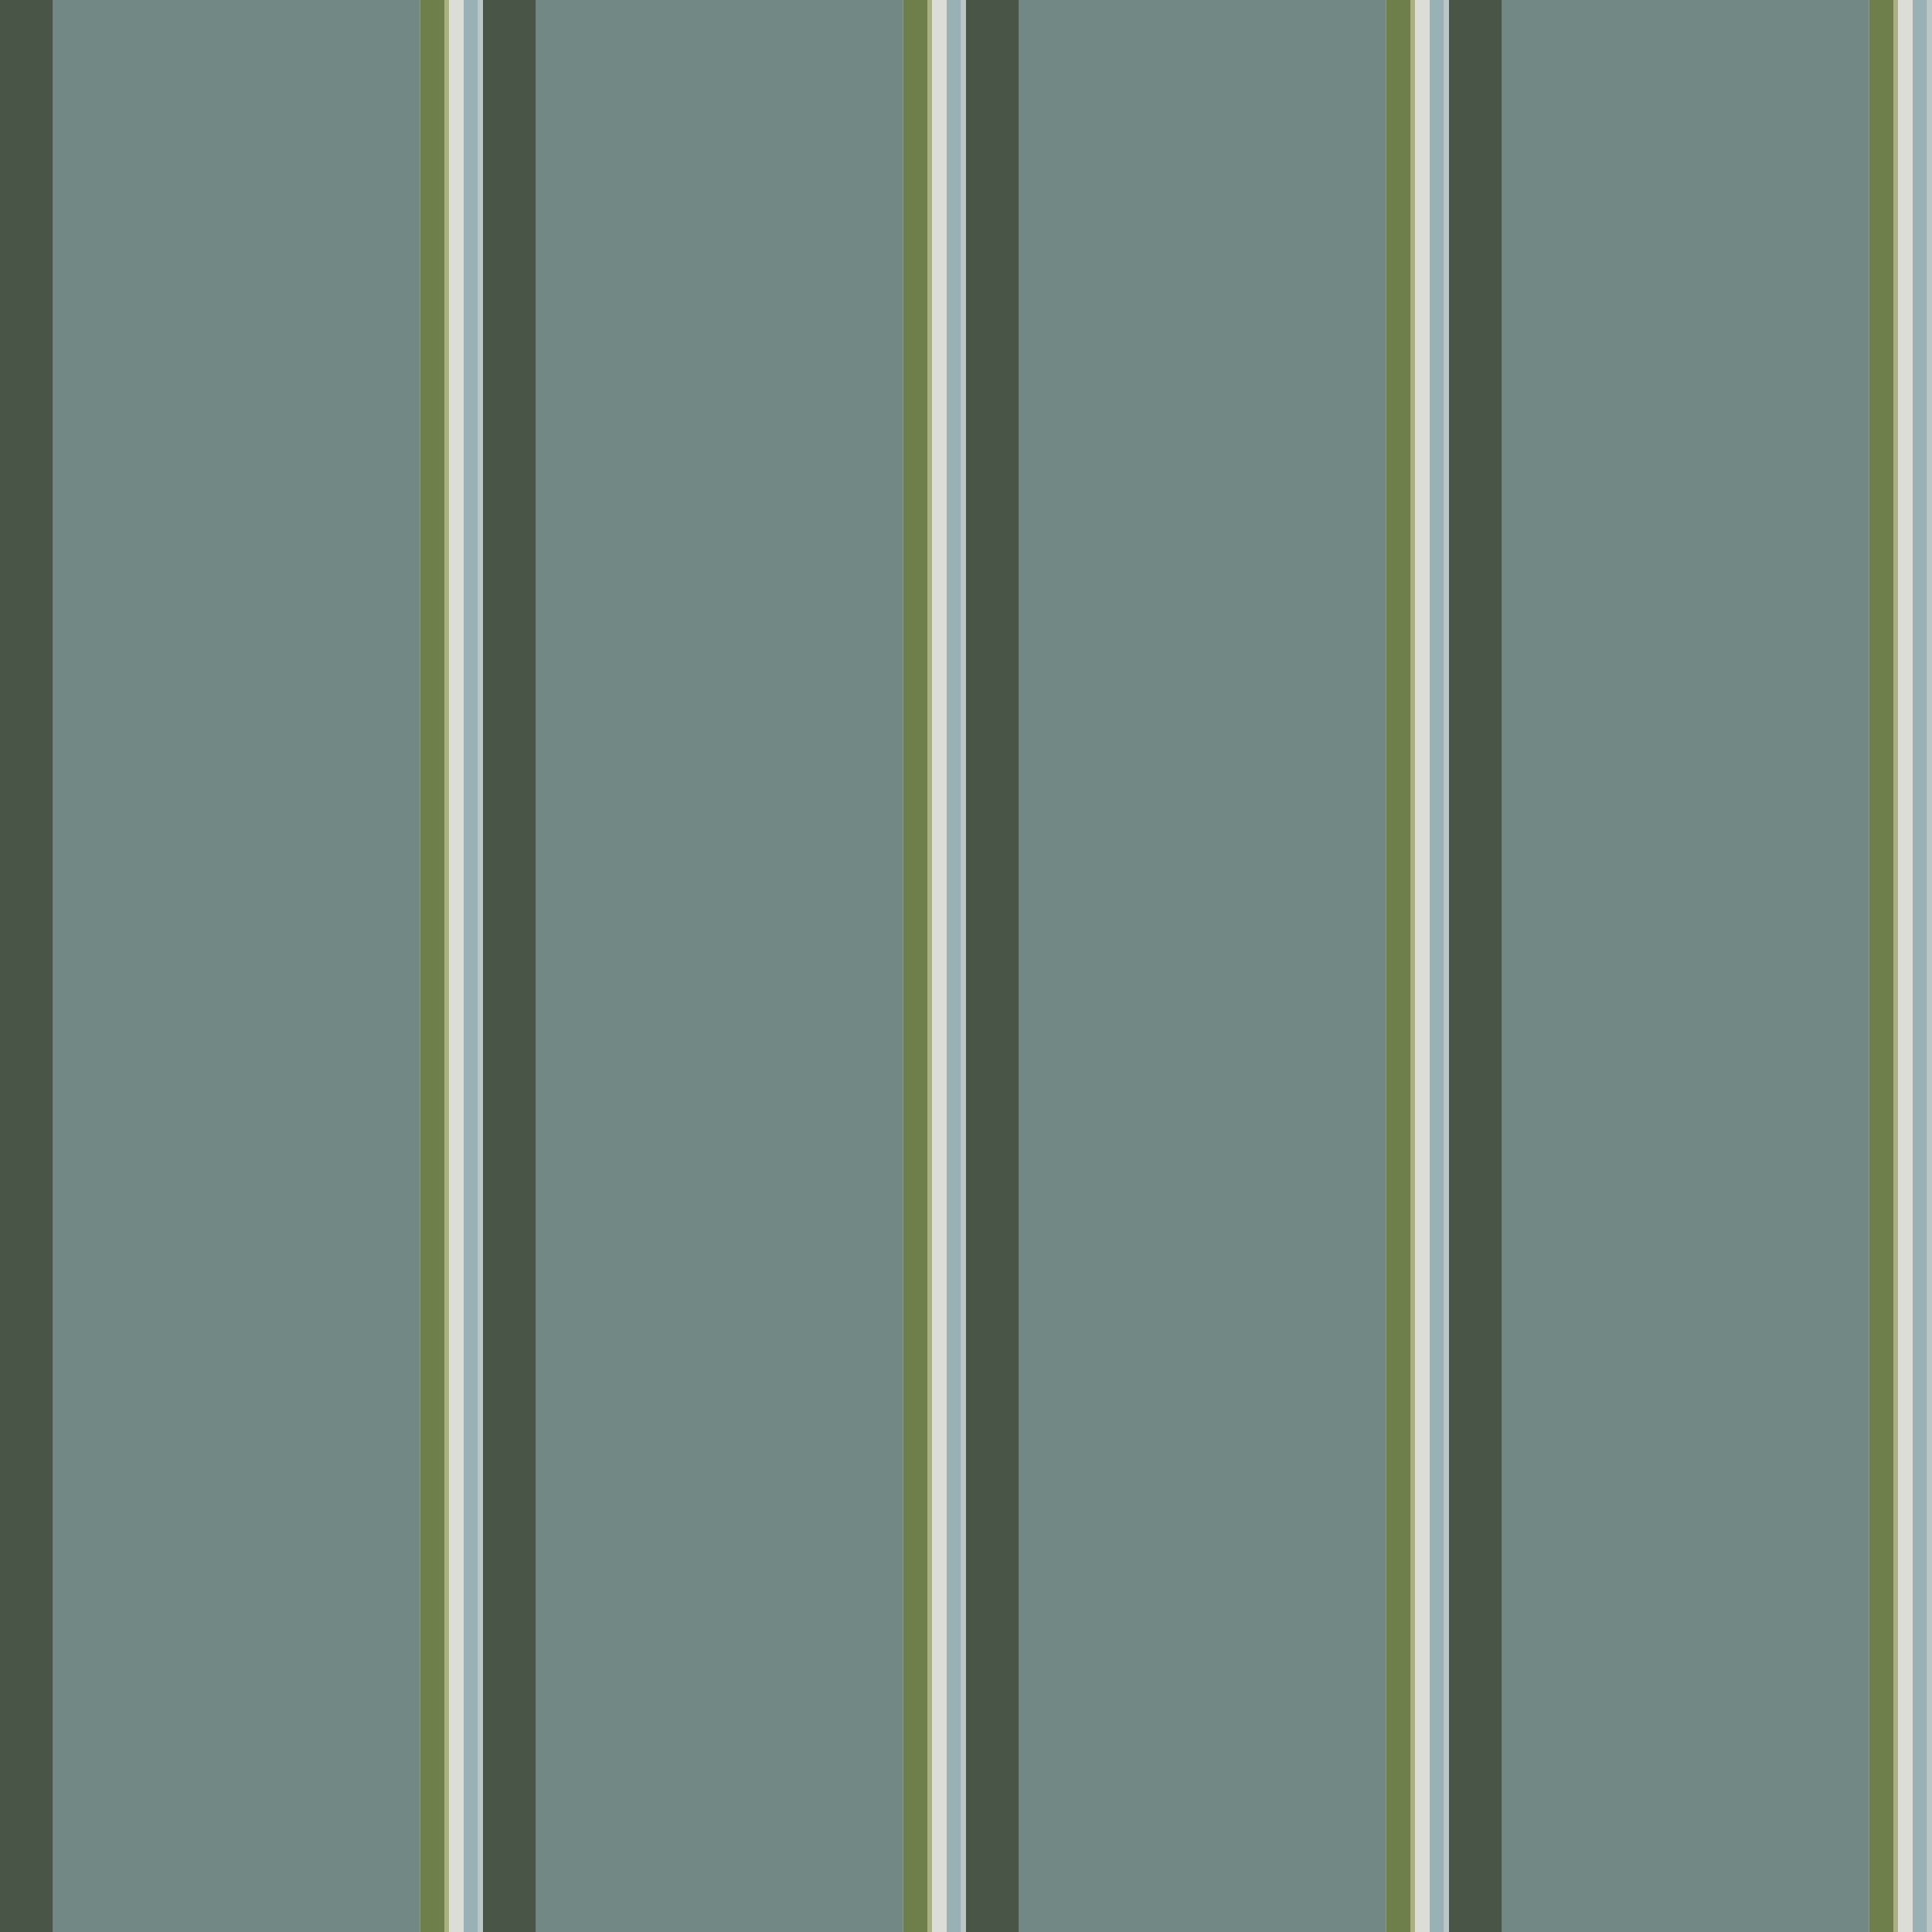 <?xml version="1.0" standalone="no"?>
<!DOCTYPE svg PUBLIC "-//W3C//DTD SVG 20010904//EN"
 "http://www.w3.org/TR/2001/REC-SVG-20010904/DTD/svg10.dtd">
<svg version="1.0" xmlns="http://www.w3.org/2000/svg" 
width="400" height="400" viewBox="0 0 400 400"
preserveAspectRatio = "xMidYMid meet" >

<g id="row0" transform="translate(0,0.0)">

<g id="0" transform="translate(0,0)scale(1,1)">


<rect x="0" y="0" width="11" height="100" fill="#485547"/>

<rect x="11" y="0" width="76" height="100" fill="#718885"/>

<rect x="87" y="0" width="0" height="100" fill="#AD6681"/>

<rect x="87" y="0" width="0" height="100" fill="#CD92A3"/>

<rect x="87" y="0" width="5" height="100" fill="#6F7F4B"/>

<rect x="92" y="0" width="1" height="100" fill="#AAB080"/>

<rect x="93" y="0" width="3" height="100" fill="#DBDDD6"/>

<rect x="96" y="0" width="3" height="100" fill="#99B1B4"/>

<rect x="99" y="0" width="1" height="100" fill="#B9C7C6"/>

</g>


<g id="1" transform="translate(100,0)scale(1,1)">


<rect x="0" y="0" width="11" height="100" fill="#485547"/>

<rect x="11" y="0" width="76" height="100" fill="#718885"/>

<rect x="87" y="0" width="0" height="100" fill="#AD6681"/>

<rect x="87" y="0" width="0" height="100" fill="#CD92A3"/>

<rect x="87" y="0" width="5" height="100" fill="#6F7F4B"/>

<rect x="92" y="0" width="1" height="100" fill="#AAB080"/>

<rect x="93" y="0" width="3" height="100" fill="#DBDDD6"/>

<rect x="96" y="0" width="3" height="100" fill="#99B1B4"/>

<rect x="99" y="0" width="1" height="100" fill="#B9C7C6"/>

</g>


<g id="2" transform="translate(200,0)scale(1,1)">


<rect x="0" y="0" width="11" height="100" fill="#485547"/>

<rect x="11" y="0" width="76" height="100" fill="#718885"/>

<rect x="87" y="0" width="0" height="100" fill="#AD6681"/>

<rect x="87" y="0" width="0" height="100" fill="#CD92A3"/>

<rect x="87" y="0" width="5" height="100" fill="#6F7F4B"/>

<rect x="92" y="0" width="1" height="100" fill="#AAB080"/>

<rect x="93" y="0" width="3" height="100" fill="#DBDDD6"/>

<rect x="96" y="0" width="3" height="100" fill="#99B1B4"/>

<rect x="99" y="0" width="1" height="100" fill="#B9C7C6"/>

</g>


<g id="3" transform="translate(300,0)scale(1,1)">


<rect x="0" y="0" width="11" height="100" fill="#485547"/>

<rect x="11" y="0" width="76" height="100" fill="#718885"/>

<rect x="87" y="0" width="0" height="100" fill="#AD6681"/>

<rect x="87" y="0" width="0" height="100" fill="#CD92A3"/>

<rect x="87" y="0" width="5" height="100" fill="#6F7F4B"/>

<rect x="92" y="0" width="1" height="100" fill="#AAB080"/>

<rect x="93" y="0" width="3" height="100" fill="#DBDDD6"/>

<rect x="96" y="0" width="3" height="100" fill="#99B1B4"/>

<rect x="99" y="0" width="1" height="100" fill="#B9C7C6"/>

</g>


<g id="4" transform="translate(400,0)scale(1,1)">


<rect x="0" y="0" width="11" height="100" fill="#485547"/>

<rect x="11" y="0" width="76" height="100" fill="#718885"/>

<rect x="87" y="0" width="0" height="100" fill="#AD6681"/>

<rect x="87" y="0" width="0" height="100" fill="#CD92A3"/>

<rect x="87" y="0" width="5" height="100" fill="#6F7F4B"/>

<rect x="92" y="0" width="1" height="100" fill="#AAB080"/>

<rect x="93" y="0" width="3" height="100" fill="#DBDDD6"/>

<rect x="96" y="0" width="3" height="100" fill="#99B1B4"/>

<rect x="99" y="0" width="1" height="100" fill="#B9C7C6"/>

</g>


</g>

<g id="row1" transform="translate(0,100.0)">

<g id="0" transform="translate(0,0)scale(1,1)">


<rect x="0" y="0" width="11" height="100" fill="#485547"/>

<rect x="11" y="0" width="76" height="100" fill="#718885"/>

<rect x="87" y="0" width="0" height="100" fill="#AD6681"/>

<rect x="87" y="0" width="0" height="100" fill="#CD92A3"/>

<rect x="87" y="0" width="5" height="100" fill="#6F7F4B"/>

<rect x="92" y="0" width="1" height="100" fill="#AAB080"/>

<rect x="93" y="0" width="3" height="100" fill="#DBDDD6"/>

<rect x="96" y="0" width="3" height="100" fill="#99B1B4"/>

<rect x="99" y="0" width="1" height="100" fill="#B9C7C6"/>

</g>


<g id="1" transform="translate(100,0)scale(1,1)">


<rect x="0" y="0" width="11" height="100" fill="#485547"/>

<rect x="11" y="0" width="76" height="100" fill="#718885"/>

<rect x="87" y="0" width="0" height="100" fill="#AD6681"/>

<rect x="87" y="0" width="0" height="100" fill="#CD92A3"/>

<rect x="87" y="0" width="5" height="100" fill="#6F7F4B"/>

<rect x="92" y="0" width="1" height="100" fill="#AAB080"/>

<rect x="93" y="0" width="3" height="100" fill="#DBDDD6"/>

<rect x="96" y="0" width="3" height="100" fill="#99B1B4"/>

<rect x="99" y="0" width="1" height="100" fill="#B9C7C6"/>

</g>


<g id="2" transform="translate(200,0)scale(1,1)">


<rect x="0" y="0" width="11" height="100" fill="#485547"/>

<rect x="11" y="0" width="76" height="100" fill="#718885"/>

<rect x="87" y="0" width="0" height="100" fill="#AD6681"/>

<rect x="87" y="0" width="0" height="100" fill="#CD92A3"/>

<rect x="87" y="0" width="5" height="100" fill="#6F7F4B"/>

<rect x="92" y="0" width="1" height="100" fill="#AAB080"/>

<rect x="93" y="0" width="3" height="100" fill="#DBDDD6"/>

<rect x="96" y="0" width="3" height="100" fill="#99B1B4"/>

<rect x="99" y="0" width="1" height="100" fill="#B9C7C6"/>

</g>


<g id="3" transform="translate(300,0)scale(1,1)">


<rect x="0" y="0" width="11" height="100" fill="#485547"/>

<rect x="11" y="0" width="76" height="100" fill="#718885"/>

<rect x="87" y="0" width="0" height="100" fill="#AD6681"/>

<rect x="87" y="0" width="0" height="100" fill="#CD92A3"/>

<rect x="87" y="0" width="5" height="100" fill="#6F7F4B"/>

<rect x="92" y="0" width="1" height="100" fill="#AAB080"/>

<rect x="93" y="0" width="3" height="100" fill="#DBDDD6"/>

<rect x="96" y="0" width="3" height="100" fill="#99B1B4"/>

<rect x="99" y="0" width="1" height="100" fill="#B9C7C6"/>

</g>


<g id="4" transform="translate(400,0)scale(1,1)">


<rect x="0" y="0" width="11" height="100" fill="#485547"/>

<rect x="11" y="0" width="76" height="100" fill="#718885"/>

<rect x="87" y="0" width="0" height="100" fill="#AD6681"/>

<rect x="87" y="0" width="0" height="100" fill="#CD92A3"/>

<rect x="87" y="0" width="5" height="100" fill="#6F7F4B"/>

<rect x="92" y="0" width="1" height="100" fill="#AAB080"/>

<rect x="93" y="0" width="3" height="100" fill="#DBDDD6"/>

<rect x="96" y="0" width="3" height="100" fill="#99B1B4"/>

<rect x="99" y="0" width="1" height="100" fill="#B9C7C6"/>

</g>


</g>

<g id="row2" transform="translate(0,200.0)">

<g id="0" transform="translate(0,0)scale(1,1)">


<rect x="0" y="0" width="11" height="100" fill="#485547"/>

<rect x="11" y="0" width="76" height="100" fill="#718885"/>

<rect x="87" y="0" width="0" height="100" fill="#AD6681"/>

<rect x="87" y="0" width="0" height="100" fill="#CD92A3"/>

<rect x="87" y="0" width="5" height="100" fill="#6F7F4B"/>

<rect x="92" y="0" width="1" height="100" fill="#AAB080"/>

<rect x="93" y="0" width="3" height="100" fill="#DBDDD6"/>

<rect x="96" y="0" width="3" height="100" fill="#99B1B4"/>

<rect x="99" y="0" width="1" height="100" fill="#B9C7C6"/>

</g>


<g id="1" transform="translate(100,0)scale(1,1)">


<rect x="0" y="0" width="11" height="100" fill="#485547"/>

<rect x="11" y="0" width="76" height="100" fill="#718885"/>

<rect x="87" y="0" width="0" height="100" fill="#AD6681"/>

<rect x="87" y="0" width="0" height="100" fill="#CD92A3"/>

<rect x="87" y="0" width="5" height="100" fill="#6F7F4B"/>

<rect x="92" y="0" width="1" height="100" fill="#AAB080"/>

<rect x="93" y="0" width="3" height="100" fill="#DBDDD6"/>

<rect x="96" y="0" width="3" height="100" fill="#99B1B4"/>

<rect x="99" y="0" width="1" height="100" fill="#B9C7C6"/>

</g>


<g id="2" transform="translate(200,0)scale(1,1)">


<rect x="0" y="0" width="11" height="100" fill="#485547"/>

<rect x="11" y="0" width="76" height="100" fill="#718885"/>

<rect x="87" y="0" width="0" height="100" fill="#AD6681"/>

<rect x="87" y="0" width="0" height="100" fill="#CD92A3"/>

<rect x="87" y="0" width="5" height="100" fill="#6F7F4B"/>

<rect x="92" y="0" width="1" height="100" fill="#AAB080"/>

<rect x="93" y="0" width="3" height="100" fill="#DBDDD6"/>

<rect x="96" y="0" width="3" height="100" fill="#99B1B4"/>

<rect x="99" y="0" width="1" height="100" fill="#B9C7C6"/>

</g>


<g id="3" transform="translate(300,0)scale(1,1)">


<rect x="0" y="0" width="11" height="100" fill="#485547"/>

<rect x="11" y="0" width="76" height="100" fill="#718885"/>

<rect x="87" y="0" width="0" height="100" fill="#AD6681"/>

<rect x="87" y="0" width="0" height="100" fill="#CD92A3"/>

<rect x="87" y="0" width="5" height="100" fill="#6F7F4B"/>

<rect x="92" y="0" width="1" height="100" fill="#AAB080"/>

<rect x="93" y="0" width="3" height="100" fill="#DBDDD6"/>

<rect x="96" y="0" width="3" height="100" fill="#99B1B4"/>

<rect x="99" y="0" width="1" height="100" fill="#B9C7C6"/>

</g>


<g id="4" transform="translate(400,0)scale(1,1)">


<rect x="0" y="0" width="11" height="100" fill="#485547"/>

<rect x="11" y="0" width="76" height="100" fill="#718885"/>

<rect x="87" y="0" width="0" height="100" fill="#AD6681"/>

<rect x="87" y="0" width="0" height="100" fill="#CD92A3"/>

<rect x="87" y="0" width="5" height="100" fill="#6F7F4B"/>

<rect x="92" y="0" width="1" height="100" fill="#AAB080"/>

<rect x="93" y="0" width="3" height="100" fill="#DBDDD6"/>

<rect x="96" y="0" width="3" height="100" fill="#99B1B4"/>

<rect x="99" y="0" width="1" height="100" fill="#B9C7C6"/>

</g>


</g>

<g id="row3" transform="translate(0,300.0)">

<g id="0" transform="translate(0,0)scale(1,1)">


<rect x="0" y="0" width="11" height="100" fill="#485547"/>

<rect x="11" y="0" width="76" height="100" fill="#718885"/>

<rect x="87" y="0" width="0" height="100" fill="#AD6681"/>

<rect x="87" y="0" width="0" height="100" fill="#CD92A3"/>

<rect x="87" y="0" width="5" height="100" fill="#6F7F4B"/>

<rect x="92" y="0" width="1" height="100" fill="#AAB080"/>

<rect x="93" y="0" width="3" height="100" fill="#DBDDD6"/>

<rect x="96" y="0" width="3" height="100" fill="#99B1B4"/>

<rect x="99" y="0" width="1" height="100" fill="#B9C7C6"/>

</g>


<g id="1" transform="translate(100,0)scale(1,1)">


<rect x="0" y="0" width="11" height="100" fill="#485547"/>

<rect x="11" y="0" width="76" height="100" fill="#718885"/>

<rect x="87" y="0" width="0" height="100" fill="#AD6681"/>

<rect x="87" y="0" width="0" height="100" fill="#CD92A3"/>

<rect x="87" y="0" width="5" height="100" fill="#6F7F4B"/>

<rect x="92" y="0" width="1" height="100" fill="#AAB080"/>

<rect x="93" y="0" width="3" height="100" fill="#DBDDD6"/>

<rect x="96" y="0" width="3" height="100" fill="#99B1B4"/>

<rect x="99" y="0" width="1" height="100" fill="#B9C7C6"/>

</g>


<g id="2" transform="translate(200,0)scale(1,1)">


<rect x="0" y="0" width="11" height="100" fill="#485547"/>

<rect x="11" y="0" width="76" height="100" fill="#718885"/>

<rect x="87" y="0" width="0" height="100" fill="#AD6681"/>

<rect x="87" y="0" width="0" height="100" fill="#CD92A3"/>

<rect x="87" y="0" width="5" height="100" fill="#6F7F4B"/>

<rect x="92" y="0" width="1" height="100" fill="#AAB080"/>

<rect x="93" y="0" width="3" height="100" fill="#DBDDD6"/>

<rect x="96" y="0" width="3" height="100" fill="#99B1B4"/>

<rect x="99" y="0" width="1" height="100" fill="#B9C7C6"/>

</g>


<g id="3" transform="translate(300,0)scale(1,1)">


<rect x="0" y="0" width="11" height="100" fill="#485547"/>

<rect x="11" y="0" width="76" height="100" fill="#718885"/>

<rect x="87" y="0" width="0" height="100" fill="#AD6681"/>

<rect x="87" y="0" width="0" height="100" fill="#CD92A3"/>

<rect x="87" y="0" width="5" height="100" fill="#6F7F4B"/>

<rect x="92" y="0" width="1" height="100" fill="#AAB080"/>

<rect x="93" y="0" width="3" height="100" fill="#DBDDD6"/>

<rect x="96" y="0" width="3" height="100" fill="#99B1B4"/>

<rect x="99" y="0" width="1" height="100" fill="#B9C7C6"/>

</g>


<g id="4" transform="translate(400,0)scale(1,1)">


<rect x="0" y="0" width="11" height="100" fill="#485547"/>

<rect x="11" y="0" width="76" height="100" fill="#718885"/>

<rect x="87" y="0" width="0" height="100" fill="#AD6681"/>

<rect x="87" y="0" width="0" height="100" fill="#CD92A3"/>

<rect x="87" y="0" width="5" height="100" fill="#6F7F4B"/>

<rect x="92" y="0" width="1" height="100" fill="#AAB080"/>

<rect x="93" y="0" width="3" height="100" fill="#DBDDD6"/>

<rect x="96" y="0" width="3" height="100" fill="#99B1B4"/>

<rect x="99" y="0" width="1" height="100" fill="#B9C7C6"/>

</g>


</g>

</svg>